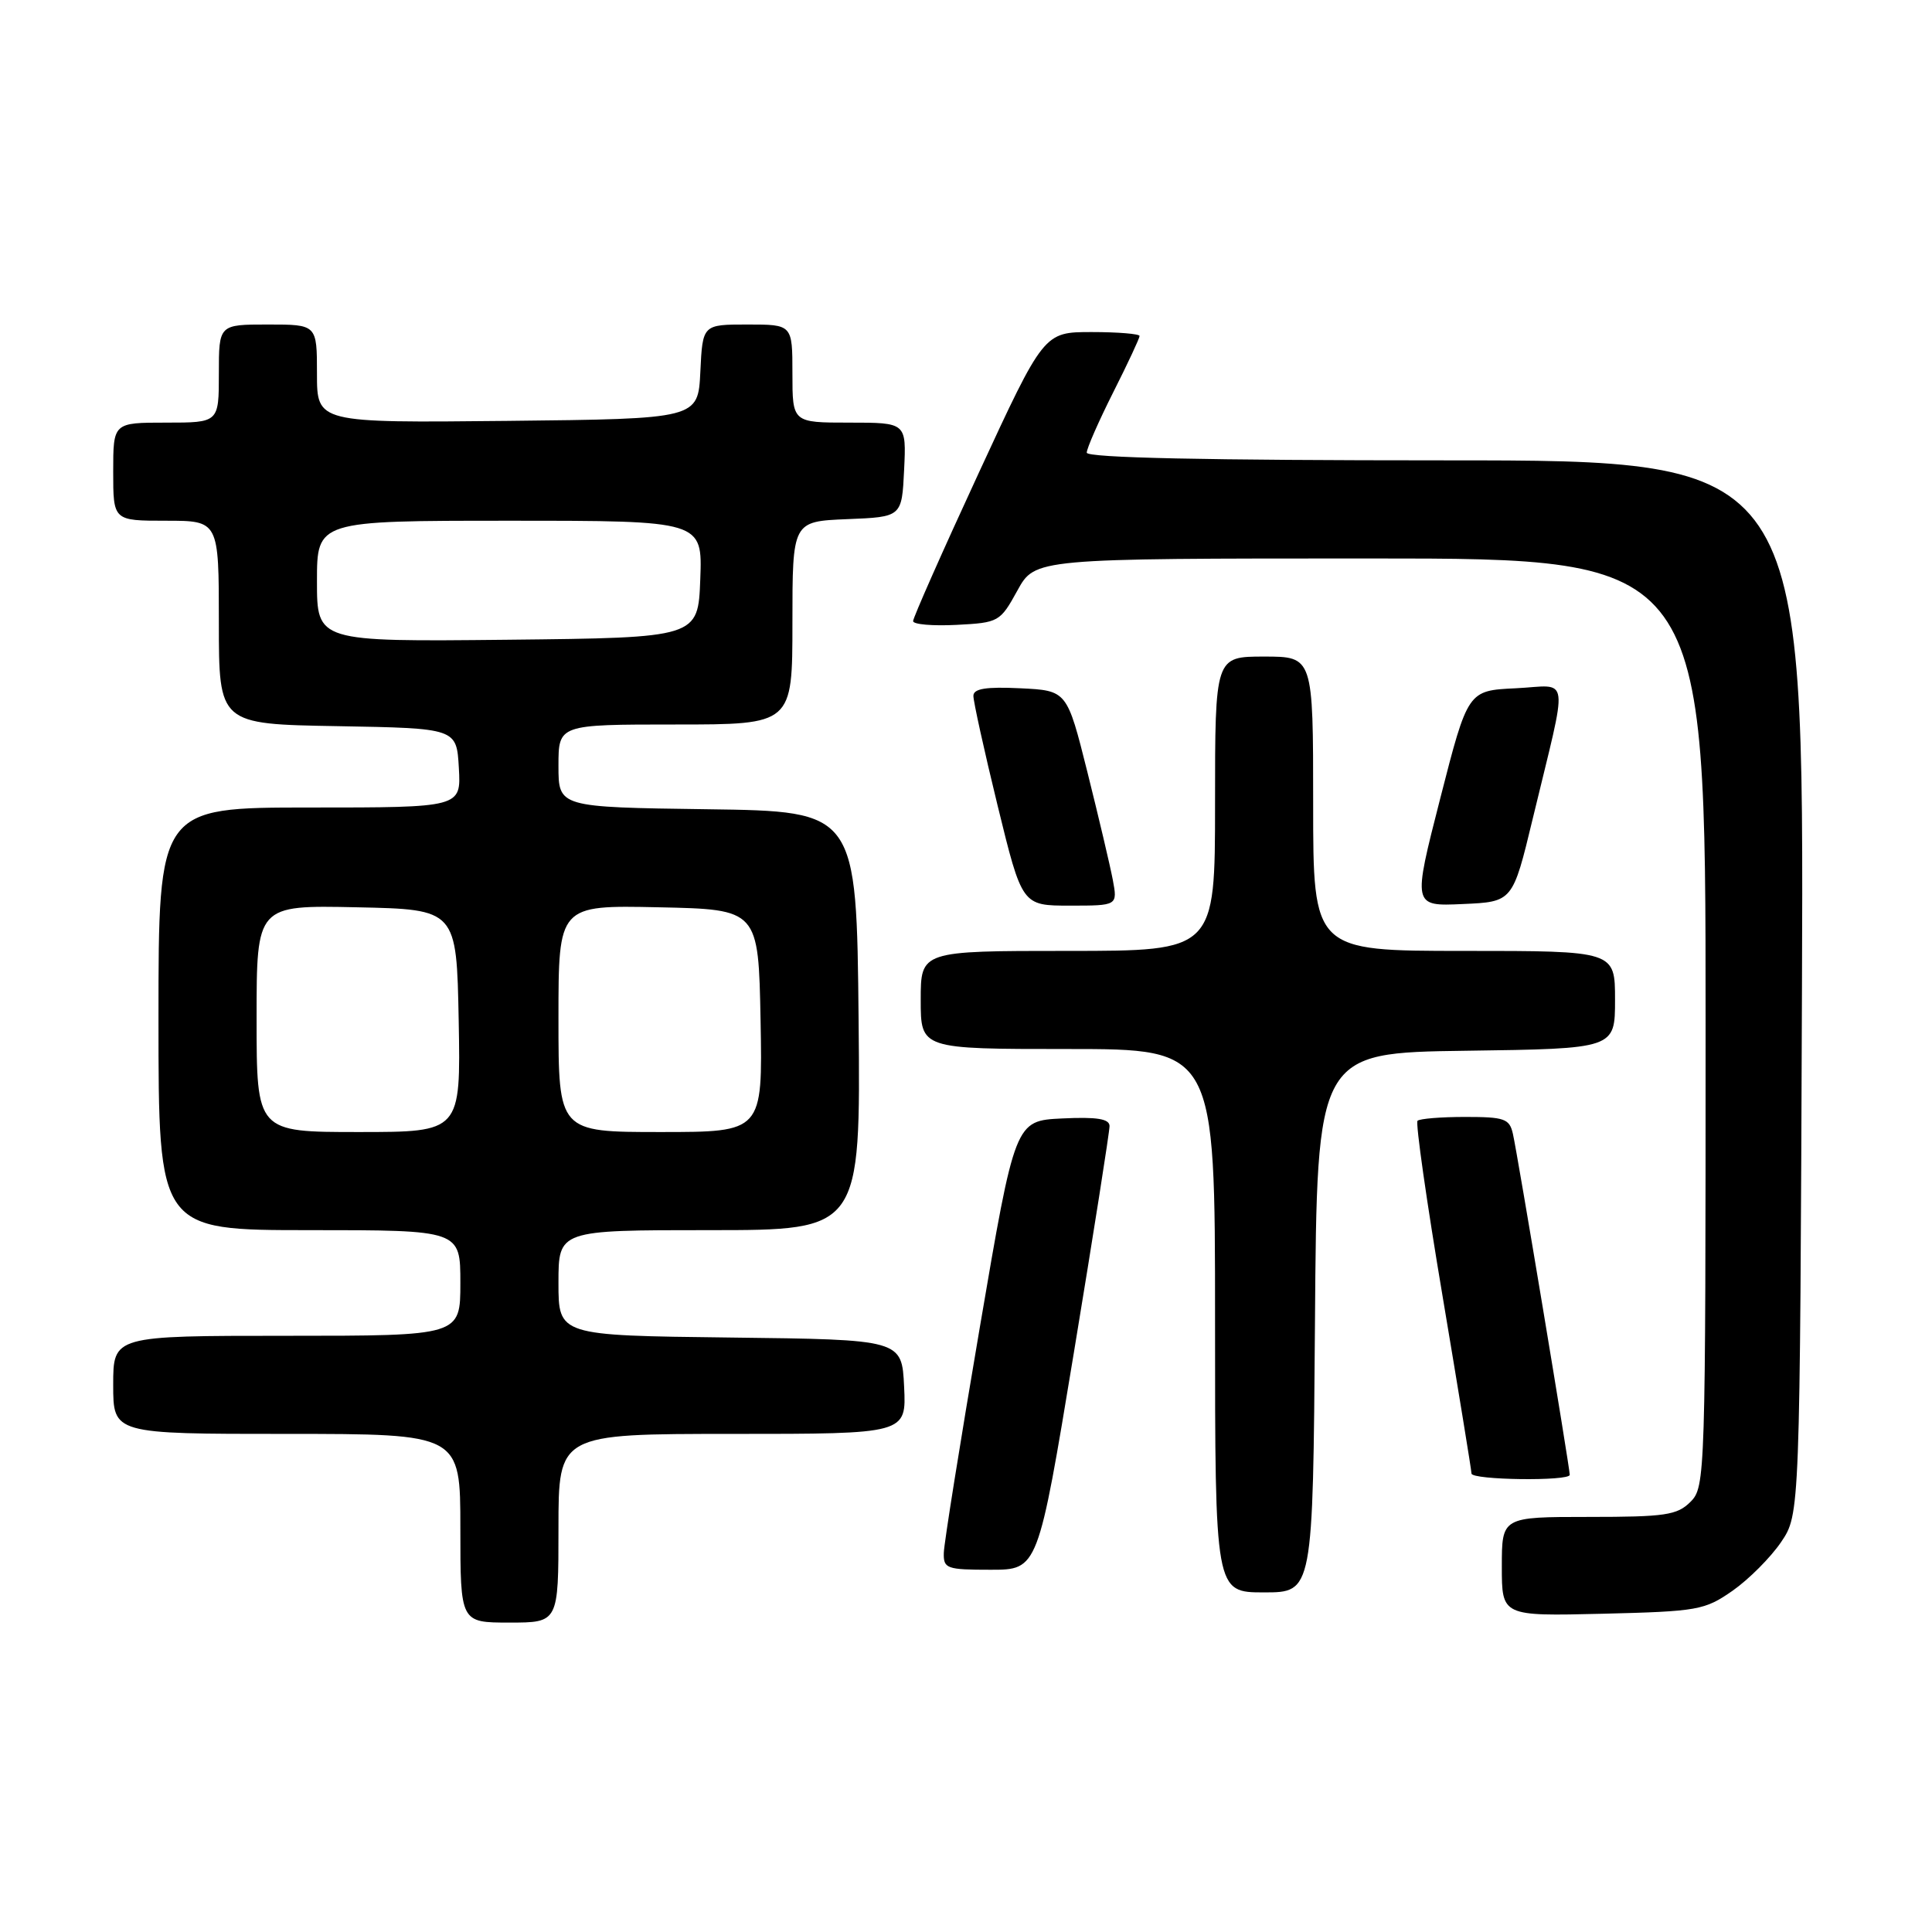 <?xml version="1.0" encoding="UTF-8" standalone="no"?>
<!DOCTYPE svg PUBLIC "-//W3C//DTD SVG 1.1//EN" "http://www.w3.org/Graphics/SVG/1.1/DTD/svg11.dtd" >
<svg xmlns="http://www.w3.org/2000/svg" xmlns:xlink="http://www.w3.org/1999/xlink" version="1.1" viewBox="0 0 256 256">
 <g >
 <path fill="currentColor"
d=" M 74.00 202.50 C 74.00 190.00 74.00 190.00 97.05 190.00 C 120.10 190.00 120.10 190.00 119.80 183.75 C 119.50 177.50 119.50 177.50 96.75 177.23 C 74.00 176.96 74.00 176.96 74.00 169.98 C 74.00 163.00 74.00 163.00 94.02 163.00 C 114.03 163.00 114.03 163.00 113.77 135.25 C 113.50 107.50 113.50 107.50 93.75 107.23 C 74.00 106.96 74.00 106.96 74.00 101.48 C 74.00 96.00 74.00 96.00 89.50 96.00 C 105.00 96.00 105.00 96.00 105.00 82.54 C 105.00 69.09 105.00 69.09 112.25 68.79 C 119.50 68.50 119.50 68.50 119.80 62.25 C 120.10 56.00 120.10 56.00 112.55 56.00 C 105.00 56.00 105.00 56.00 105.00 49.50 C 105.00 43.00 105.00 43.00 99.05 43.00 C 93.10 43.00 93.10 43.00 92.80 49.25 C 92.50 55.50 92.50 55.50 67.25 55.77 C 42.00 56.03 42.00 56.03 42.00 49.52 C 42.00 43.00 42.00 43.00 35.50 43.00 C 29.00 43.00 29.00 43.00 29.00 49.50 C 29.00 56.00 29.00 56.00 22.00 56.00 C 15.00 56.00 15.00 56.00 15.00 62.50 C 15.00 69.00 15.00 69.00 22.00 69.00 C 29.00 69.00 29.00 69.00 29.00 82.47 C 29.00 95.95 29.00 95.95 44.75 96.22 C 60.50 96.50 60.50 96.50 60.80 101.75 C 61.10 107.00 61.10 107.00 41.05 107.00 C 21.00 107.00 21.00 107.00 21.00 135.00 C 21.00 163.00 21.00 163.00 41.00 163.00 C 61.00 163.00 61.00 163.00 61.00 170.00 C 61.00 177.00 61.00 177.00 38.00 177.00 C 15.00 177.00 15.00 177.00 15.00 183.50 C 15.00 190.00 15.00 190.00 38.00 190.00 C 61.00 190.00 61.00 190.00 61.00 202.50 C 61.00 215.00 61.00 215.00 67.50 215.00 C 74.00 215.00 74.00 215.00 74.00 202.50 Z  M 229.59 210.77 C 231.74 209.26 234.62 206.37 236.00 204.34 C 238.50 200.65 238.50 200.65 238.77 130.82 C 239.04 61.00 239.04 61.00 191.52 61.00 C 159.74 61.00 144.00 60.66 144.00 59.98 C 144.00 59.41 145.58 55.82 147.50 52.00 C 149.43 48.18 151.00 44.81 151.00 44.52 C 151.00 44.24 148.15 44.00 144.66 44.00 C 138.32 44.00 138.32 44.00 129.65 62.75 C 124.88 73.06 120.99 81.86 120.99 82.30 C 121.00 82.74 123.58 82.96 126.74 82.80 C 132.34 82.51 132.52 82.41 134.81 78.25 C 137.15 74.00 137.15 74.00 181.57 74.00 C 226.00 74.00 226.00 74.00 226.00 135.50 C 226.00 195.67 225.96 197.04 224.00 199.00 C 222.23 200.77 220.67 201.00 210.50 201.00 C 199.00 201.00 199.00 201.00 199.00 207.58 C 199.00 214.15 199.00 214.15 212.34 213.83 C 224.99 213.52 225.88 213.36 229.59 210.77 Z  M 174.24 175.25 C 174.50 139.50 174.50 139.50 194.25 139.23 C 214.00 138.96 214.00 138.96 214.00 132.48 C 214.00 126.00 214.00 126.00 194.00 126.00 C 174.00 126.00 174.00 126.00 174.00 106.50 C 174.00 87.00 174.00 87.00 167.50 87.00 C 161.00 87.00 161.00 87.00 161.00 106.50 C 161.00 126.00 161.00 126.00 141.50 126.00 C 122.00 126.00 122.00 126.00 122.00 132.50 C 122.00 139.00 122.00 139.00 141.50 139.00 C 161.00 139.00 161.00 139.00 161.00 175.00 C 161.00 211.00 161.00 211.00 167.49 211.00 C 173.97 211.00 173.97 211.00 174.24 175.25 Z  M 142.29 179.25 C 144.90 163.44 147.03 149.92 147.02 149.20 C 147.00 148.25 145.35 147.98 140.75 148.20 C 134.50 148.50 134.50 148.50 129.81 176.00 C 127.23 191.12 125.09 204.51 125.06 205.75 C 125.00 207.85 125.42 208.00 131.27 208.00 C 137.54 208.00 137.54 208.00 142.29 179.25 Z  M 208.00 195.42 C 208.00 194.49 201.05 152.75 200.47 150.25 C 200.02 148.23 199.36 148.00 194.15 148.00 C 190.95 148.00 188.11 148.23 187.83 148.51 C 187.55 148.78 189.04 159.25 191.15 171.76 C 193.25 184.27 194.98 194.84 194.98 195.25 C 195.00 196.12 208.00 196.29 208.00 195.42 Z  M 147.45 116.57 C 147.09 114.69 145.58 108.28 144.09 102.32 C 141.38 91.50 141.38 91.50 135.19 91.20 C 130.64 90.98 128.99 91.25 128.98 92.20 C 128.97 92.92 130.41 99.46 132.19 106.75 C 135.43 120.00 135.43 120.00 141.76 120.00 C 148.09 120.00 148.09 120.00 147.45 116.57 Z  M 203.09 108.50 C 207.86 88.70 208.14 90.85 200.84 91.20 C 194.50 91.50 194.50 91.50 190.84 105.79 C 187.18 120.09 187.18 120.09 193.81 119.79 C 200.44 119.50 200.44 119.50 203.09 108.50 Z  M 34.00 134.97 C 34.00 119.94 34.00 119.94 47.25 120.22 C 60.50 120.50 60.50 120.50 60.78 135.25 C 61.05 150.00 61.05 150.00 47.53 150.00 C 34.00 150.00 34.00 150.00 34.00 134.97 Z  M 74.00 134.97 C 74.00 119.94 74.00 119.94 87.25 120.22 C 100.50 120.50 100.50 120.50 100.78 135.25 C 101.05 150.00 101.05 150.00 87.53 150.00 C 74.00 150.00 74.00 150.00 74.00 134.97 Z  M 42.00 77.02 C 42.00 69.00 42.00 69.00 67.54 69.00 C 93.08 69.00 93.08 69.00 92.79 76.75 C 92.50 84.50 92.50 84.50 67.25 84.77 C 42.00 85.03 42.00 85.03 42.00 77.02 Z "/>
</g>
</svg>